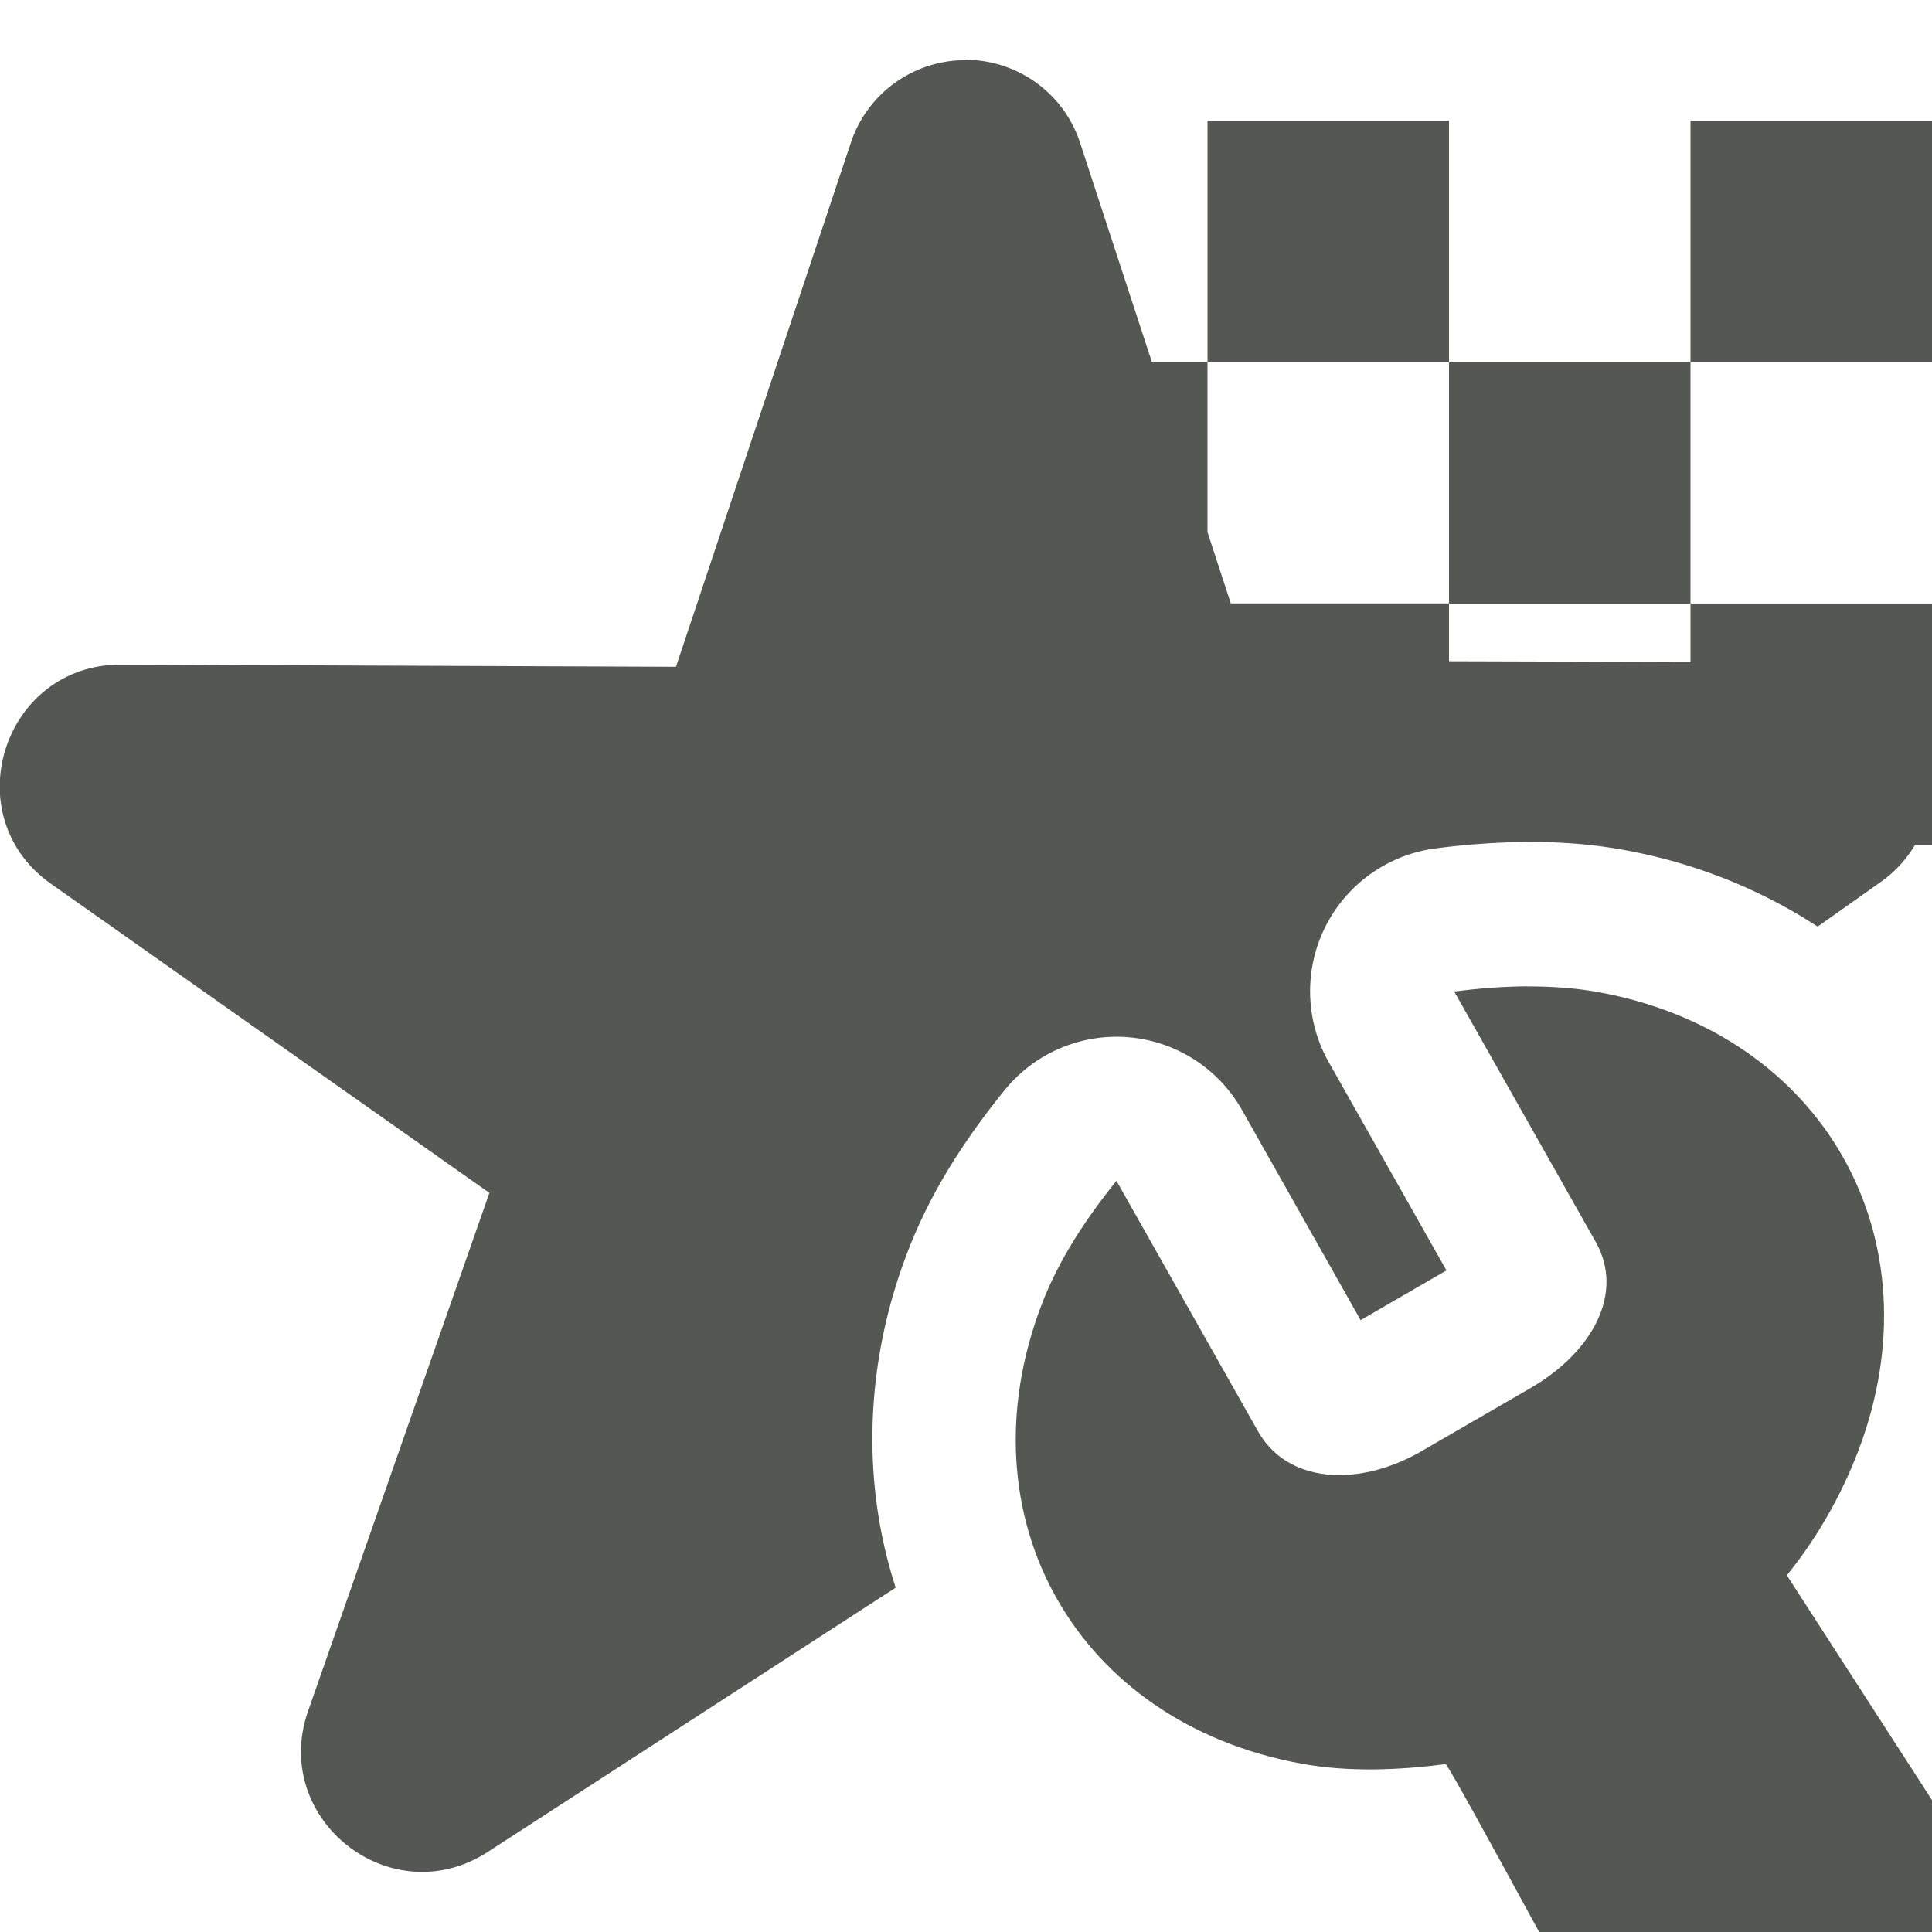 <svg viewBox="0 0 16 16" xmlns="http://www.w3.org/2000/svg"><g fill="#555753"><path d="m7.998.498c-.431-.001-.814.273-.951.682l-1.449 4.342-4.592-.018c-.981-.005-1.383 1.256-.58 1.818l3.627 2.557-1.5 4.287c-.318.901.687 1.691 1.488 1.17l3.377-2.188c-.283-.868-.259-1.851.098-2.779.206-.537.507-.973.803-1.34a1.193 1.193 0 0 1 1.967.164l.982 1.74.711-.412-.975-1.725a1.193 1.193 0 0 1 .887-1.77c.237-.031.484-.05.738-.053a1.193 1.193 0 0 0 .002 0c.258-.002.532.014.818.066.59.107 1.133.327 1.604.635l.527-.373c.121-.086.212-.191.279-.303h.141v-.488c0-.017.001-.034 0-.051v-1.461h-2v.484l-2-.006v-.479h-1.807l-.193-.59v-1.41h-.461l-.594-1.814c-.134-.41-.516-.686-.947-.688zm2.002 2.502h2v-2h-2zm2 0v2h2v-2zm2 0h2v-2h-2z"/><path d="m12.641 8.168c-.2.002-.401.018-.598.043l1.172 2.074c.241.426-.029.915-.541 1.211l-.924.535c-.517.287-1.091.249-1.332-.178l-1.172-2.074c-.248.307-.475.649-.617 1.018-.678 1.765.285 3.47 2.15 3.809.39.071.801.054 1.193.004.014-.002.38.666.775 1.391h3.959l-1.908-2.955c.248-.307.446-.653.588-1.021.678-1.765-.285-3.47-2.15-3.809-.195-.035-.395-.048-.596-.047z" stroke-width="3"/></g></svg>